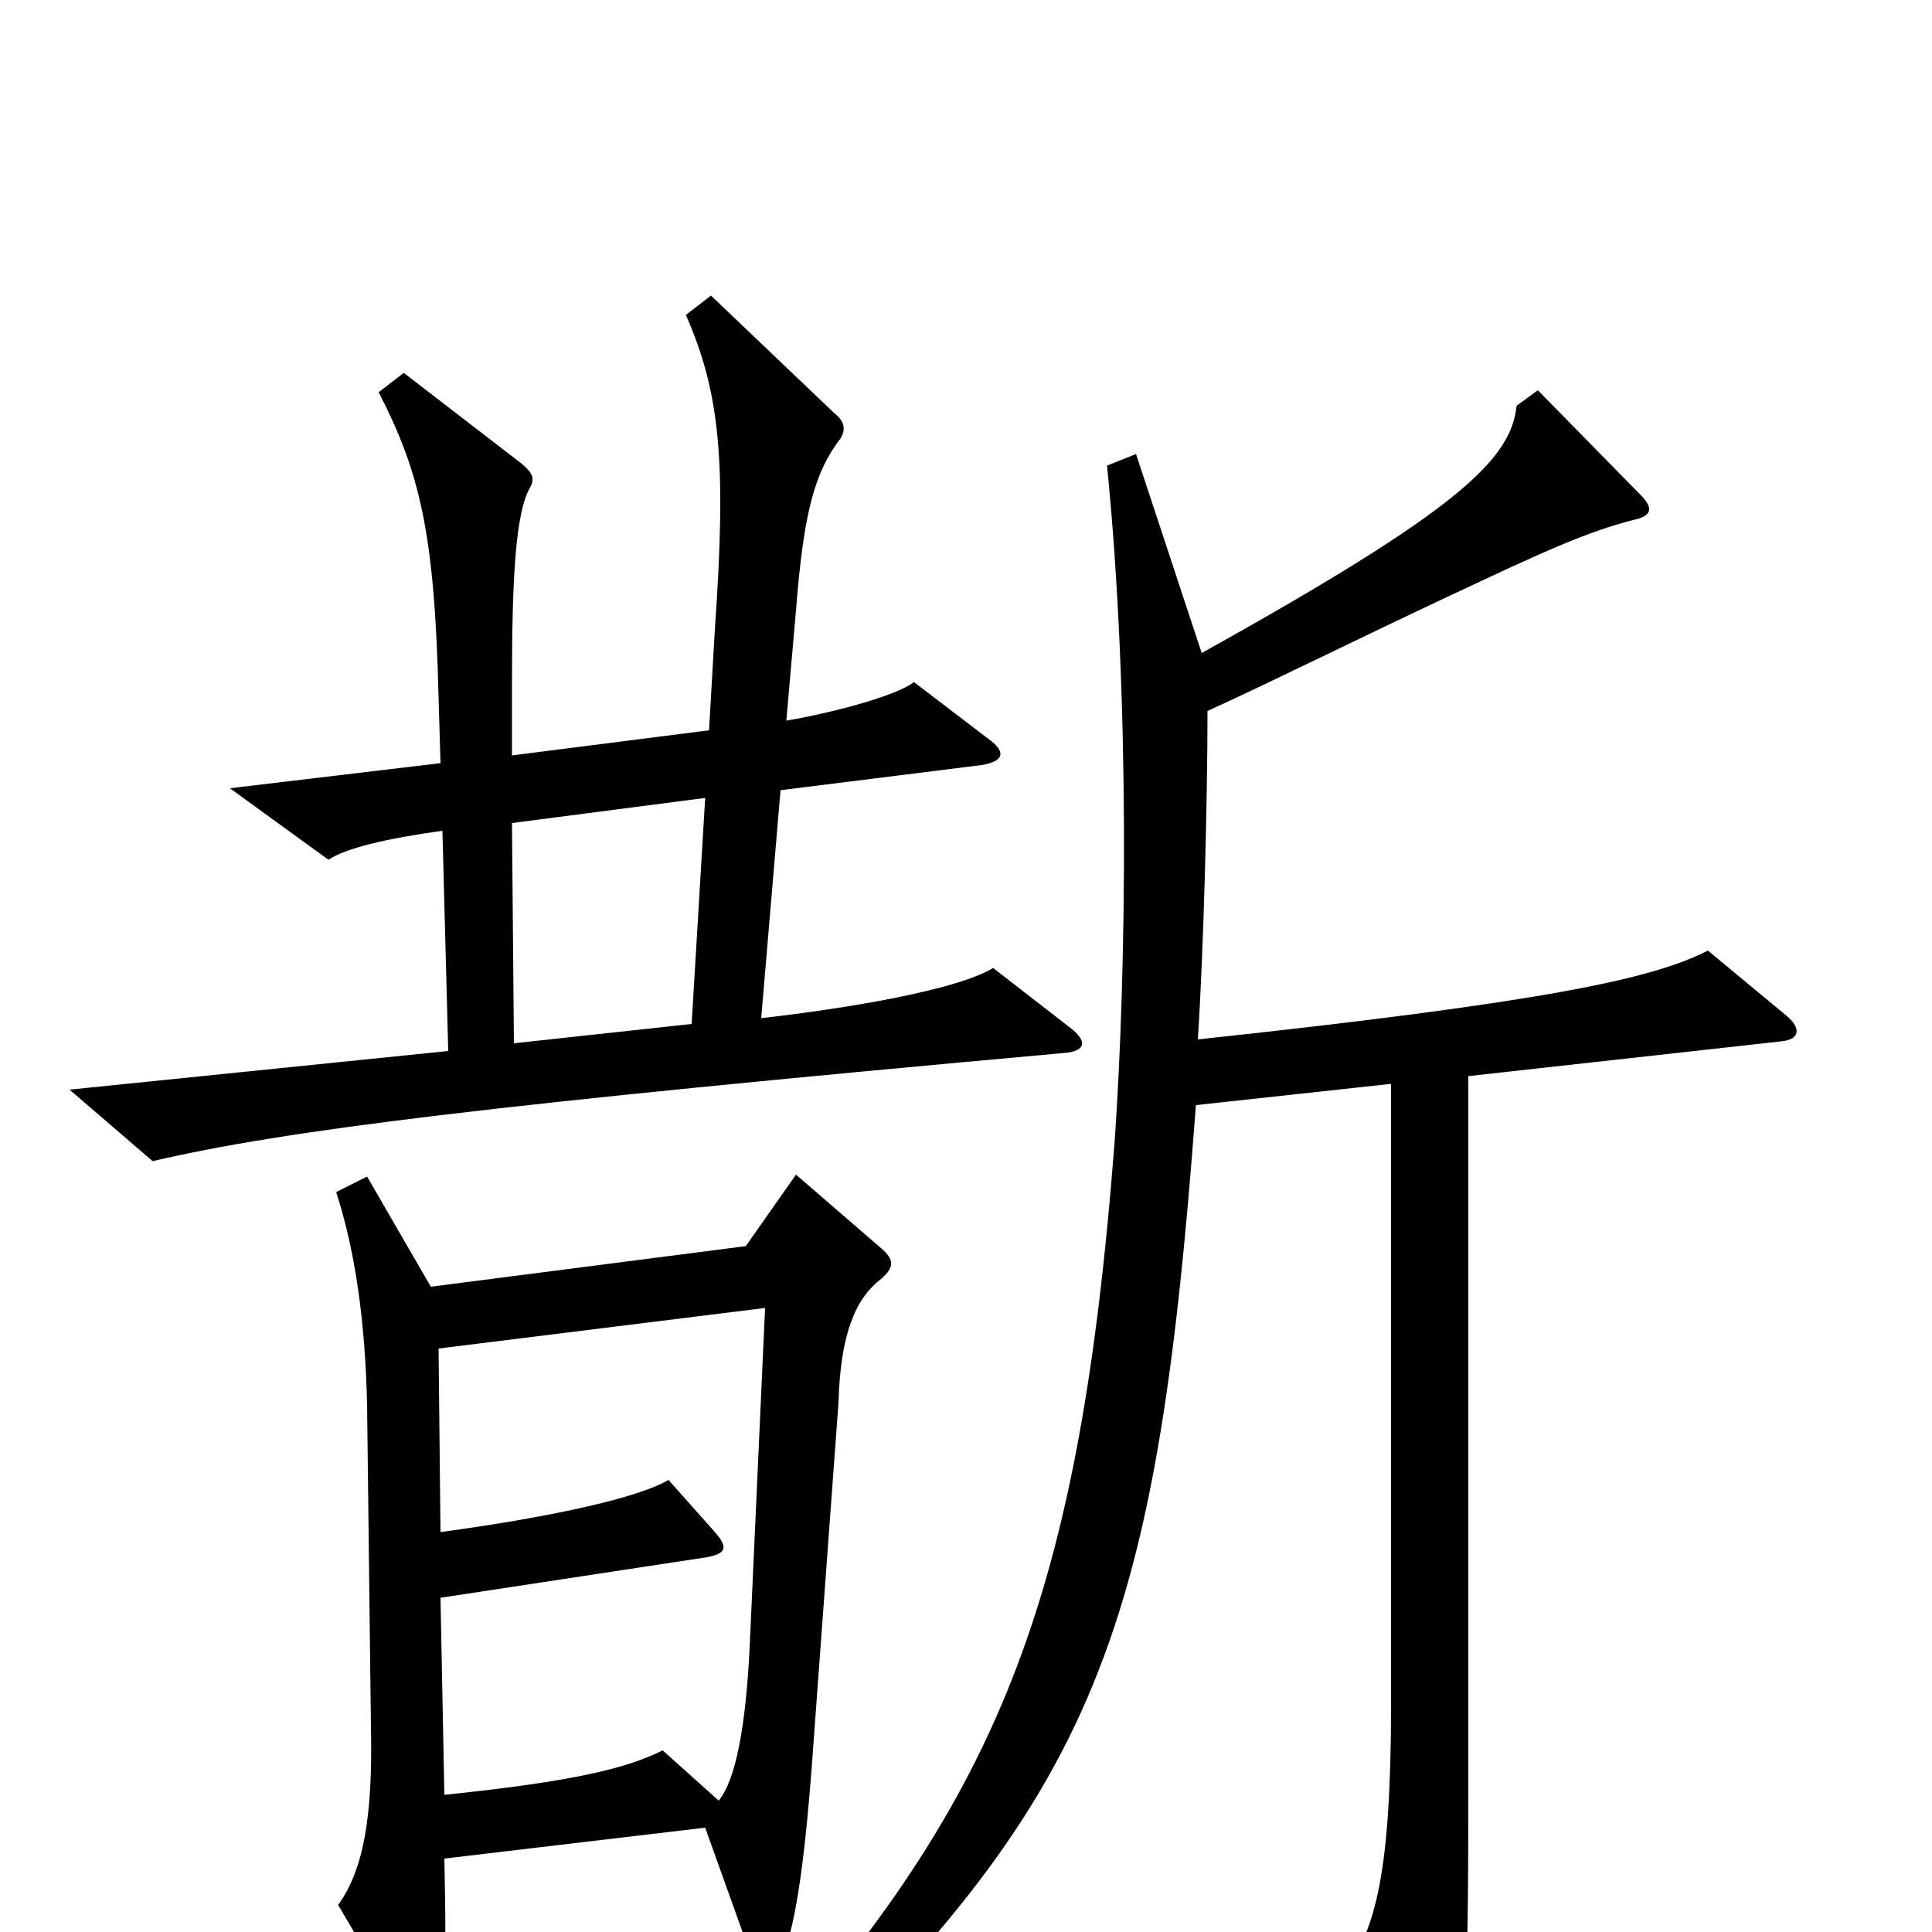 <svg xmlns="http://www.w3.org/2000/svg" viewBox="0 -1000 1000 1000">
	<path fill="#000000" d="M554 -468L514 -499C500 -490 455 -480 394 -473L404 -591L508 -604C520 -606 521 -611 511 -618L473 -647C466 -641 436 -632 407 -627L412 -684C416 -736 422 -756 435 -773C438 -778 437 -782 432 -786L368 -847L355 -837C373 -796 376 -760 370 -674L367 -622L265 -609V-647C265 -702 267 -734 274 -747C277 -752 276 -755 270 -760L209 -807L196 -797C217 -756 225 -725 227 -639L228 -605L119 -592L170 -555C179 -561 200 -566 229 -570L232 -456L36 -436L79 -399C148 -415 252 -428 551 -455C562 -456 563 -461 554 -468ZM925 -474L884 -508C855 -493 797 -481 620 -462C623 -508 625 -586 625 -632C658 -647 700 -668 749 -691C800 -715 822 -725 846 -731C855 -733 856 -737 849 -744L796 -798L785 -790C782 -762 755 -736 622 -662L588 -765L573 -759C585 -639 583 -497 577 -410C558 -162 514 -61 375 88L387 101C567 -67 598 -146 619 -428L720 -439V-118C720 -31 712 -1 696 20L735 104C739 112 744 112 748 104C757 87 760 55 760 -67V-443L922 -461C932 -462 932 -468 925 -474ZM456 -338C463 -344 463 -348 456 -354L412 -392L386 -355L223 -334L190 -391L174 -383C184 -352 189 -316 190 -273L192 -106C193 -59 188 -32 175 -14L211 47C217 57 223 57 226 46C231 30 231 12 230 -38L365 -54L389 13C393 23 400 24 405 12C412 -3 417 -40 421 -97L434 -274C435 -310 443 -328 456 -338ZM365 -587L358 -470L266 -460L265 -574ZM396 -323L388 -147C386 -107 381 -79 372 -68L343 -94C325 -85 298 -78 230 -71L228 -173L366 -194C376 -196 377 -199 370 -207L346 -234C331 -225 287 -215 228 -207L227 -302Z"/>
</svg>